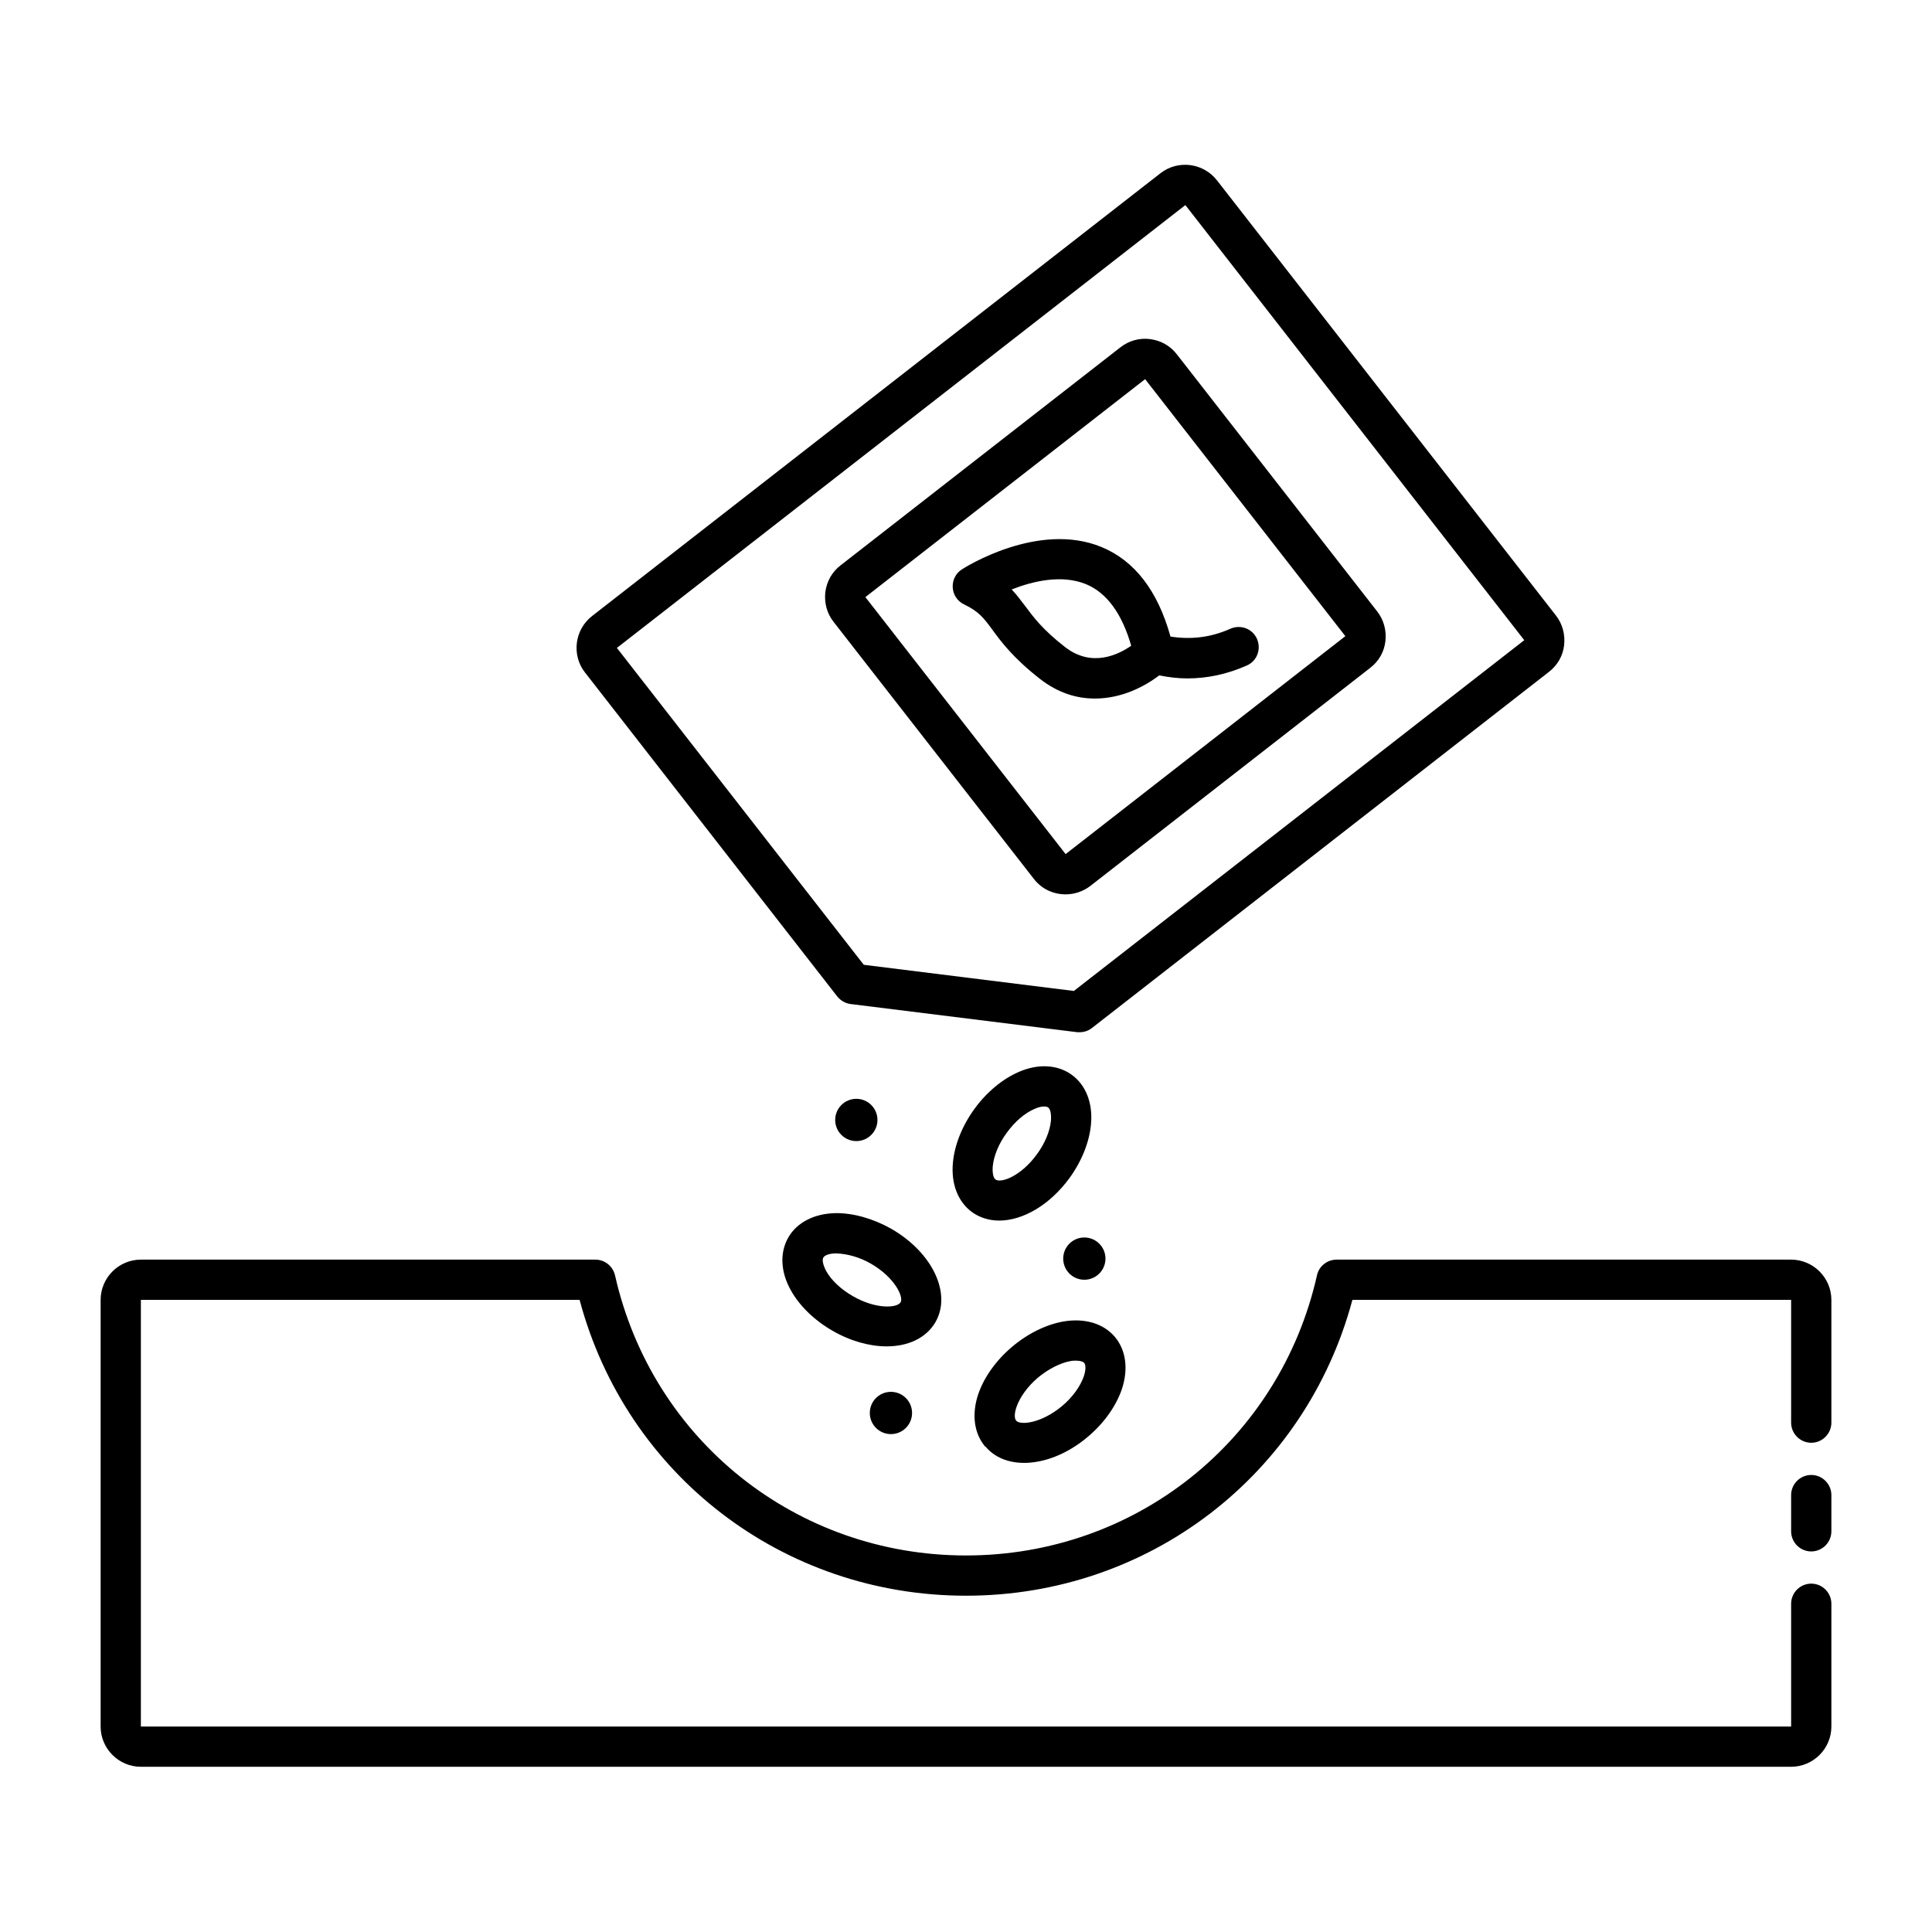 <?xml version="1.0" encoding="UTF-8"?><svg id="Line" xmlns="http://www.w3.org/2000/svg" viewBox="0 0 96 96"><defs><style>.cls-1{stroke-width:0px;}</style></defs><path class="cls-1" d="M91,64.59v6.1c0,.55-.45,1-1,1s-1-.45-1-1v-6.1h-21.8c-2.33,8.7-10.11,14.7-19.2,14.7s-16.88-6-19.2-14.7H7v21.2h82v-6.1c0-.55.45-1,1-1s1,.45,1,1v6.1c0,1.1-.9,2-2,2H7c-1.1,0-2-.9-2-2v-21.2c0-1.1.9-2,2-2h22.58c.47,0,.87.32.98.78,1.85,8.2,9.02,13.92,17.44,13.92s15.59-5.72,17.44-13.92c.1-.46.51-.78.98-.78h22.58c1.1,0,2,.9,2,2ZM29.07,33.42c-.68-.87-.52-2.13.35-2.81l28.24-22c.87-.68,2.13-.52,2.81.35,0,0,0,0,0,0l16.84,21.62c.33.42.47.95.41,1.48s-.33,1-.76,1.33l-22.7,17.69c-.18.14-.39.21-.61.21-.04,0-.08,0-.12,0l-11.26-1.4c-.26-.03-.5-.17-.67-.38l-12.52-16.08ZM30.65,32.19l12.27,15.75,10.44,1.3,22.38-17.43-16.84-21.62-28.24,22ZM54.39,34.71c-.88,0-1.81-.27-2.72-.98-1.33-1.04-1.93-1.85-2.36-2.44-.43-.58-.66-.9-1.41-1.26-.33-.16-.54-.48-.56-.84-.02-.36.15-.71.46-.9.15-.1,3.79-2.4,6.93-1.11,1.65.68,2.8,2.18,3.43,4.45,1,.16,2,.05,2.98-.39.51-.22,1.1,0,1.32.51.22.51,0,1.1-.51,1.32-.97.43-1.96.64-2.96.64-.46,0-.93-.06-1.39-.15-.76.58-1.9,1.15-3.19,1.15ZM56.21,32.09c-.46-1.6-1.21-2.63-2.24-3.06-1.22-.5-2.66-.15-3.7.26.25.26.45.54.66.81.41.55.87,1.18,1.99,2.05,1.32,1.03,2.64.39,3.3-.07ZM51.37,43.67l-9.95-12.77c-.33-.42-.47-.94-.41-1.48.07-.53.33-1,.76-1.33l13.9-10.83c.42-.33.95-.48,1.48-.41.53.07,1,.33,1.33.76l9.95,12.77c.33.42.47.95.41,1.48s-.33,1-.76,1.33l-13.9,10.83c-.36.28-.8.42-1.23.42-.6,0-1.19-.26-1.58-.77ZM43,29.67l9.95,12.77,13.9-10.83-9.95-12.77-13.9,10.83ZM54.21,55.87c-.08.88-.46,1.83-1.07,2.67-.98,1.34-2.32,2.11-3.49,2.11-.49,0-.96-.14-1.35-.42-.7-.51-1.05-1.41-.95-2.46.08-.88.46-1.83,1.07-2.67.61-.84,1.4-1.49,2.21-1.84.97-.42,1.93-.36,2.63.15.7.51,1.05,1.41.95,2.46ZM52.08,55.02s-.1-.04-.19-.04c-.12,0-.29.03-.48.12-.48.2-.98.63-1.38,1.18-.4.54-.65,1.15-.7,1.67-.03.36.04.6.14.66.26.19,1.25-.15,2.05-1.25h0c.4-.54.65-1.15.7-1.67.03-.36-.04-.6-.14-.66ZM44.05,66.9c-.84,0-1.79-.26-2.69-.78-.9-.52-1.63-1.23-2.06-2-.52-.92-.56-1.88-.13-2.63.43-.75,1.29-1.19,2.35-1.21.88-.01,1.87.27,2.77.78,2.05,1.18,3.01,3.22,2.19,4.64-.46.79-1.36,1.2-2.42,1.2ZM43.29,62.8c-.58-.34-1.2-.5-1.74-.52-.37,0-.59.11-.64.21-.06.1-.03.34.14.66.25.46.73.91,1.32,1.25,1.17.68,2.22.59,2.38.31.16-.27-.29-1.23-1.46-1.91ZM48.96,71.89c-.56-.66-.69-1.61-.35-2.62.29-.84.88-1.67,1.67-2.34.79-.67,1.71-1.12,2.58-1.27,1.05-.17,1.96.1,2.53.76.56.66.69,1.61.35,2.62-.29.84-.88,1.67-1.67,2.34-1.02.87-2.18,1.31-3.18,1.31-.77,0-1.46-.26-1.92-.81ZM50.49,70.59c.21.24,1.25.14,2.29-.73.51-.43.9-.97,1.07-1.46.12-.35.1-.59.02-.68-.05-.06-.19-.11-.4-.11-.08,0-.17,0-.27.02-.51.09-1.1.39-1.62.82-.51.43-.9.97-1.07,1.46-.12.35-.1.59-.02.67ZM42.55,56.7c.58,0,1.05-.47,1.05-1.05s-.47-1.05-1.05-1.05-1.05.47-1.05,1.05.47,1.05,1.05,1.05ZM52.83,62.54c0,.58.47,1.05,1.05,1.05s1.05-.47,1.05-1.05-.47-1.05-1.05-1.05-1.05.47-1.05,1.05ZM43.22,70.21c0,.58.47,1.05,1.05,1.05s1.05-.47,1.05-1.05-.47-1.05-1.05-1.05-1.05.47-1.05,1.05ZM90,73.29c-.55,0-1,.45-1,1v1.8c0,.55.45,1,1,1s1-.45,1-1v-1.8c0-.55-.45-1-1-1Z"/></svg>